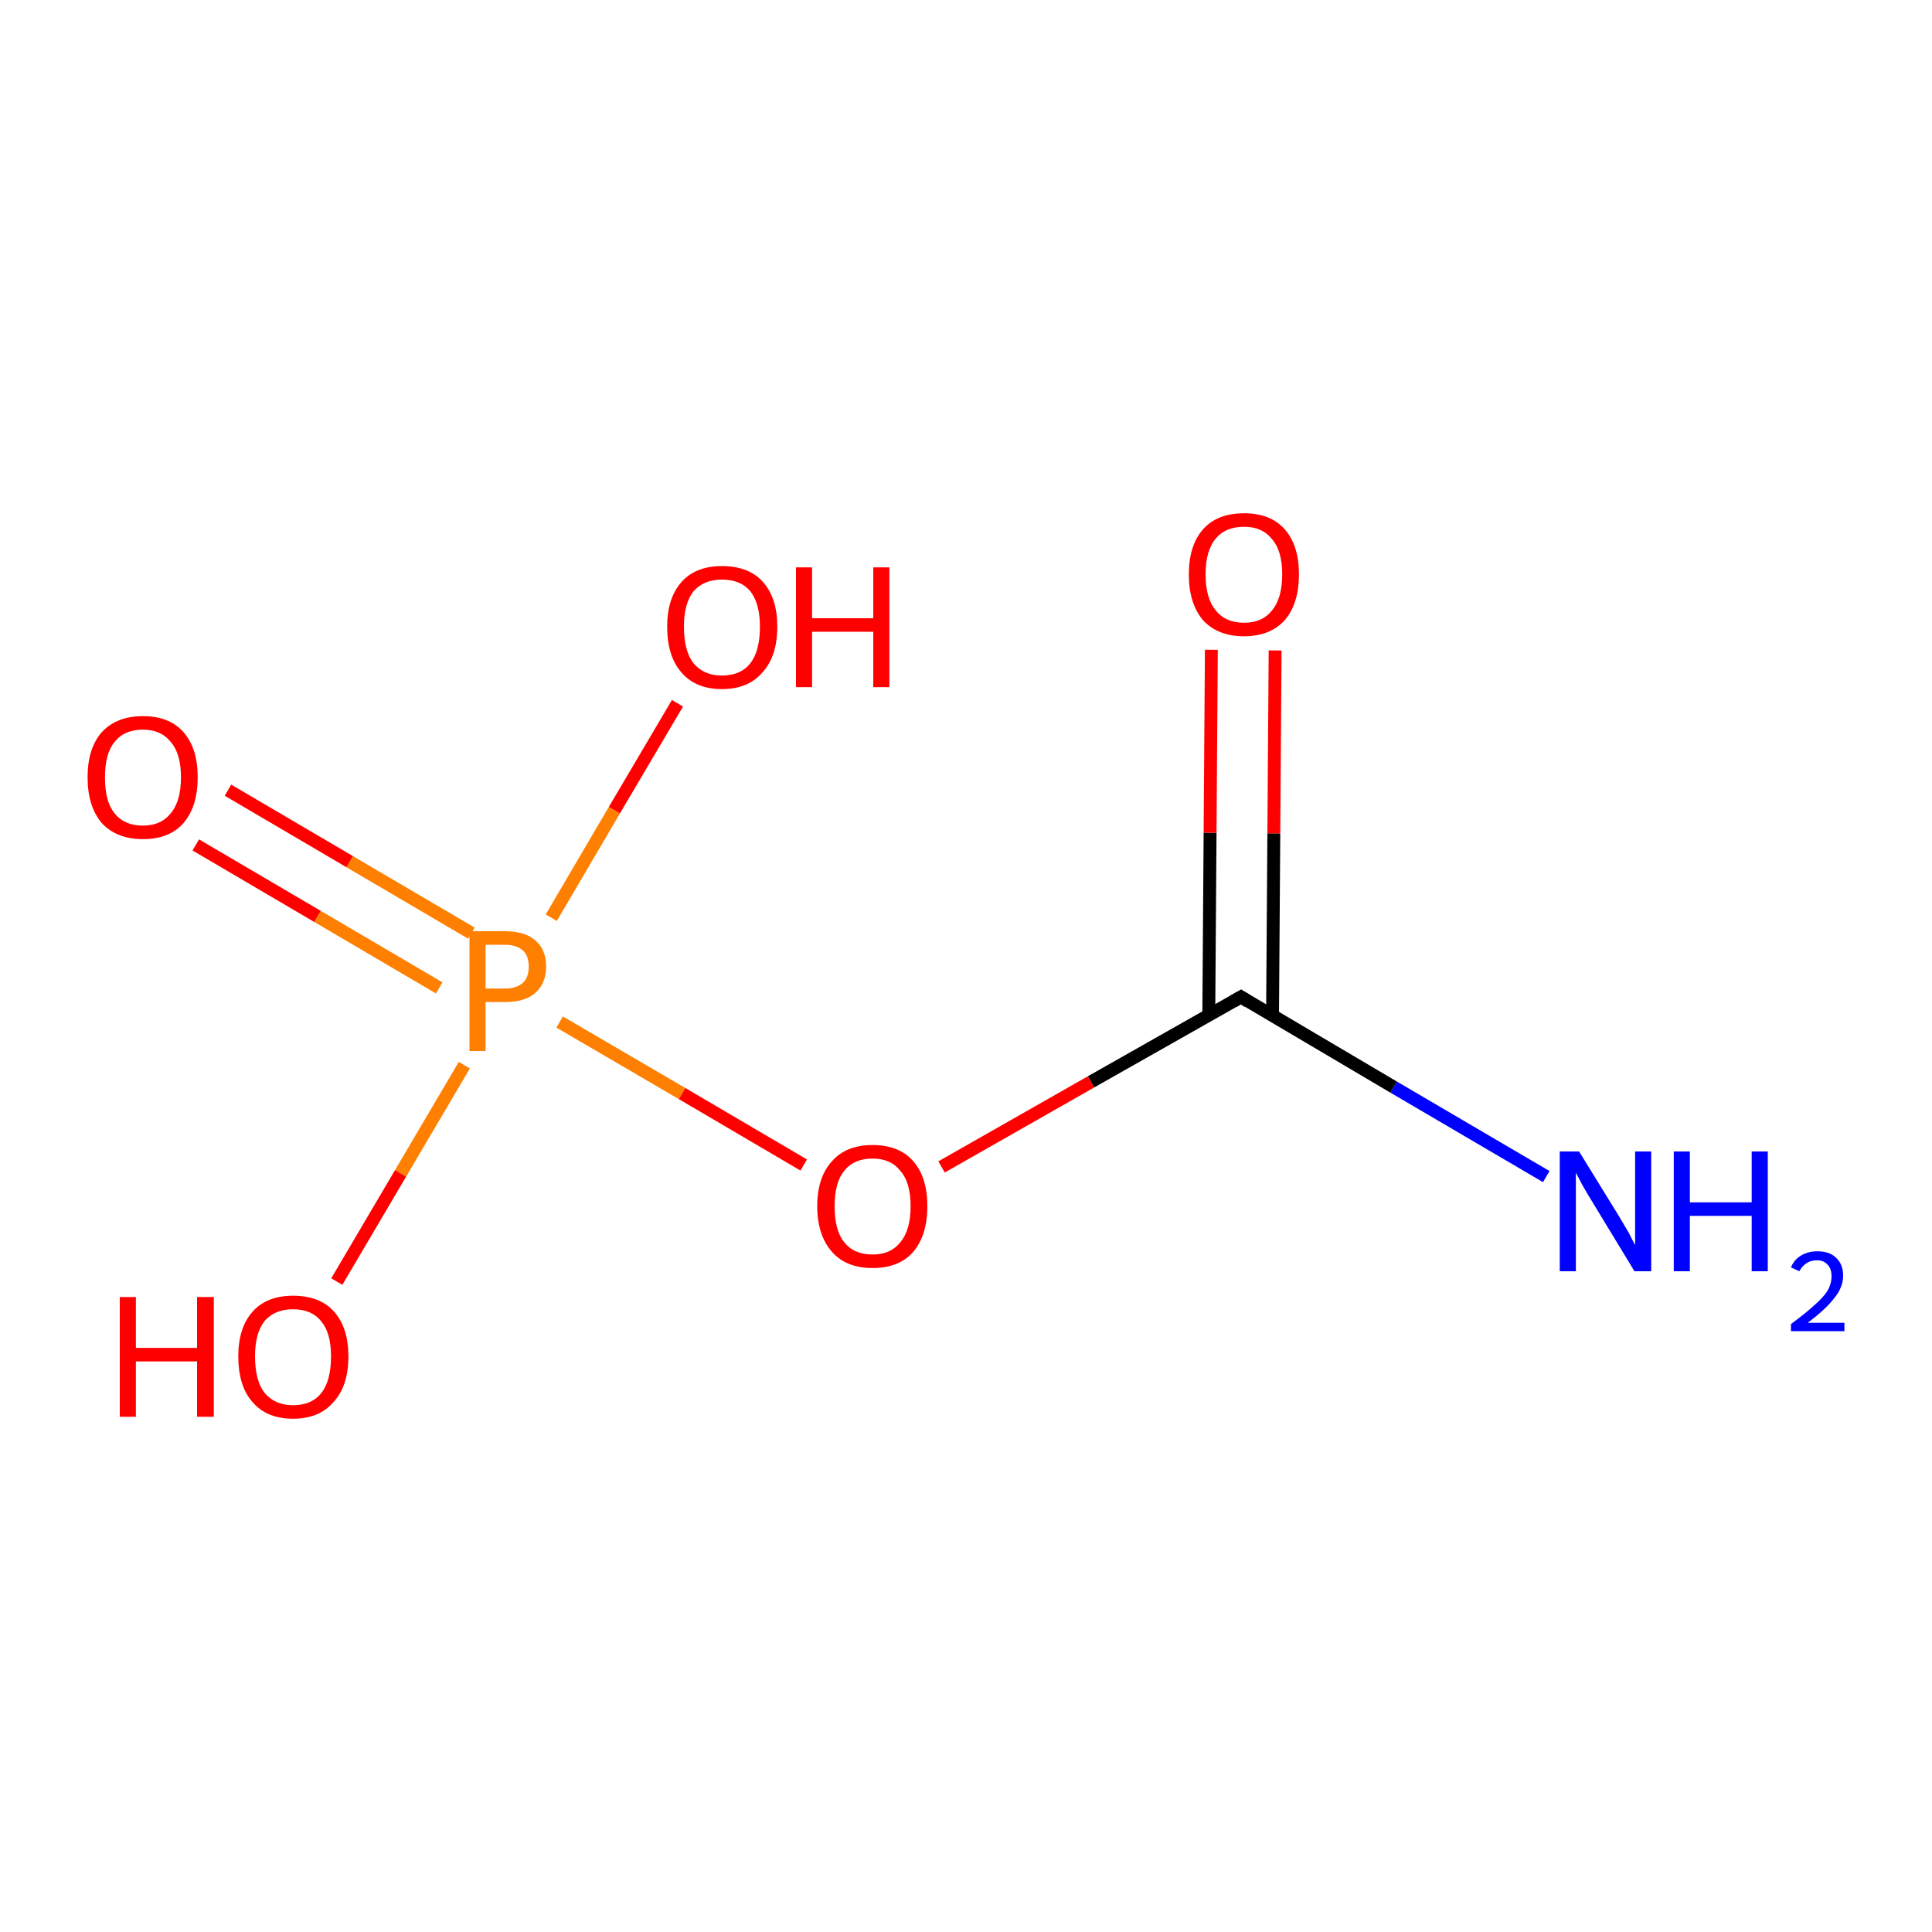 <?xml version='1.0' encoding='iso-8859-1'?>
<svg version='1.1' baseProfile='full'
              xmlns='http://www.w3.org/2000/svg'
                      xmlns:rdkit='http://www.rdkit.org/xml'
                      xmlns:xlink='http://www.w3.org/1999/xlink'
                  xml:space='preserve'
width='300px' height='300px' viewBox='0 0 300 300'>
<!-- END OF HEADER -->
<rect style='opacity:1.0;fill:#FFFFFF;stroke:none' width='300.0' height='300.0' x='0.0' y='0.0'> </rect>
<path class='bond-0 atom-0 atom-1' d='M 240.1,182.7 L 216.4,168.8' style='fill:none;fill-rule:evenodd;stroke:#0000FF;stroke-width:2.0px;stroke-linecap:butt;stroke-linejoin:miter;stroke-opacity:1' />
<path class='bond-0 atom-0 atom-1' d='M 216.4,168.8 L 192.7,154.8' style='fill:none;fill-rule:evenodd;stroke:#000000;stroke-width:2.0px;stroke-linecap:butt;stroke-linejoin:miter;stroke-opacity:1' />
<path class='bond-1 atom-1 atom-2' d='M 197.6,157.7 L 197.8,129.4' style='fill:none;fill-rule:evenodd;stroke:#000000;stroke-width:2.0px;stroke-linecap:butt;stroke-linejoin:miter;stroke-opacity:1' />
<path class='bond-1 atom-1 atom-2' d='M 197.8,129.4 L 198.0,101.0' style='fill:none;fill-rule:evenodd;stroke:#FF0000;stroke-width:2.0px;stroke-linecap:butt;stroke-linejoin:miter;stroke-opacity:1' />
<path class='bond-1 atom-1 atom-2' d='M 187.7,157.6 L 187.9,129.3' style='fill:none;fill-rule:evenodd;stroke:#000000;stroke-width:2.0px;stroke-linecap:butt;stroke-linejoin:miter;stroke-opacity:1' />
<path class='bond-1 atom-1 atom-2' d='M 187.9,129.3 L 188.1,100.9' style='fill:none;fill-rule:evenodd;stroke:#FF0000;stroke-width:2.0px;stroke-linecap:butt;stroke-linejoin:miter;stroke-opacity:1' />
<path class='bond-2 atom-1 atom-3' d='M 192.7,154.8 L 169.4,168.0' style='fill:none;fill-rule:evenodd;stroke:#000000;stroke-width:2.0px;stroke-linecap:butt;stroke-linejoin:miter;stroke-opacity:1' />
<path class='bond-2 atom-1 atom-3' d='M 169.4,168.0 L 146.2,181.2' style='fill:none;fill-rule:evenodd;stroke:#FF0000;stroke-width:2.0px;stroke-linecap:butt;stroke-linejoin:miter;stroke-opacity:1' />
<path class='bond-3 atom-3 atom-4' d='M 124.8,180.9 L 105.9,169.8' style='fill:none;fill-rule:evenodd;stroke:#FF0000;stroke-width:2.0px;stroke-linecap:butt;stroke-linejoin:miter;stroke-opacity:1' />
<path class='bond-3 atom-3 atom-4' d='M 105.9,169.8 L 86.9,158.7' style='fill:none;fill-rule:evenodd;stroke:#FF7F00;stroke-width:2.0px;stroke-linecap:butt;stroke-linejoin:miter;stroke-opacity:1' />
<path class='bond-4 atom-4 atom-5' d='M 72.1,165.4 L 62.2,182.2' style='fill:none;fill-rule:evenodd;stroke:#FF7F00;stroke-width:2.0px;stroke-linecap:butt;stroke-linejoin:miter;stroke-opacity:1' />
<path class='bond-4 atom-4 atom-5' d='M 62.2,182.2 L 52.3,199.0' style='fill:none;fill-rule:evenodd;stroke:#FF0000;stroke-width:2.0px;stroke-linecap:butt;stroke-linejoin:miter;stroke-opacity:1' />
<path class='bond-5 atom-4 atom-6' d='M 85.6,142.5 L 95.4,125.8' style='fill:none;fill-rule:evenodd;stroke:#FF7F00;stroke-width:2.0px;stroke-linecap:butt;stroke-linejoin:miter;stroke-opacity:1' />
<path class='bond-5 atom-4 atom-6' d='M 95.4,125.8 L 105.2,109.2' style='fill:none;fill-rule:evenodd;stroke:#FF0000;stroke-width:2.0px;stroke-linecap:butt;stroke-linejoin:miter;stroke-opacity:1' />
<path class='bond-6 atom-4 atom-7' d='M 73.2,144.9 L 54.3,133.8' style='fill:none;fill-rule:evenodd;stroke:#FF7F00;stroke-width:2.0px;stroke-linecap:butt;stroke-linejoin:miter;stroke-opacity:1' />
<path class='bond-6 atom-4 atom-7' d='M 54.3,133.8 L 35.4,122.7' style='fill:none;fill-rule:evenodd;stroke:#FF0000;stroke-width:2.0px;stroke-linecap:butt;stroke-linejoin:miter;stroke-opacity:1' />
<path class='bond-6 atom-4 atom-7' d='M 68.2,153.4 L 49.3,142.3' style='fill:none;fill-rule:evenodd;stroke:#FF7F00;stroke-width:2.0px;stroke-linecap:butt;stroke-linejoin:miter;stroke-opacity:1' />
<path class='bond-6 atom-4 atom-7' d='M 49.3,142.3 L 30.4,131.2' style='fill:none;fill-rule:evenodd;stroke:#FF0000;stroke-width:2.0px;stroke-linecap:butt;stroke-linejoin:miter;stroke-opacity:1' />
<path d='M 193.8,155.5 L 192.7,154.8 L 191.5,155.5' style='fill:none;stroke:#000000;stroke-width:2.0px;stroke-linecap:butt;stroke-linejoin:miter;stroke-opacity:1;' />
<path class='atom-0' d='M 245.2 178.8
L 251.3 188.7
Q 251.9 189.7, 252.9 191.4
Q 253.8 193.2, 253.9 193.3
L 253.9 178.8
L 256.4 178.8
L 256.4 197.4
L 253.8 197.4
L 247.3 186.7
Q 246.5 185.4, 245.7 184.0
Q 244.9 182.5, 244.7 182.1
L 244.7 197.4
L 242.2 197.4
L 242.2 178.8
L 245.2 178.8
' fill='#0000FF'/>
<path class='atom-0' d='M 259.9 178.8
L 262.4 178.8
L 262.4 186.7
L 272.0 186.7
L 272.0 178.8
L 274.5 178.8
L 274.5 197.4
L 272.0 197.4
L 272.0 188.8
L 262.4 188.8
L 262.4 197.4
L 259.9 197.4
L 259.9 178.8
' fill='#0000FF'/>
<path class='atom-0' d='M 278.1 196.8
Q 278.6 195.6, 279.6 195.0
Q 280.7 194.3, 282.2 194.3
Q 284.1 194.3, 285.1 195.3
Q 286.2 196.3, 286.2 198.1
Q 286.2 199.9, 284.8 201.6
Q 283.5 203.3, 280.7 205.4
L 286.4 205.4
L 286.4 206.7
L 278.1 206.7
L 278.1 205.6
Q 280.4 203.9, 281.7 202.7
Q 283.1 201.5, 283.8 200.4
Q 284.4 199.3, 284.4 198.2
Q 284.4 197.0, 283.8 196.4
Q 283.2 195.7, 282.2 195.7
Q 281.2 195.7, 280.6 196.1
Q 279.9 196.5, 279.4 197.4
L 278.1 196.8
' fill='#0000FF'/>
<path class='atom-2' d='M 184.6 89.2
Q 184.6 84.7, 186.8 82.2
Q 189.0 79.7, 193.2 79.7
Q 197.3 79.7, 199.5 82.2
Q 201.7 84.7, 201.7 89.2
Q 201.7 93.7, 199.5 96.3
Q 197.2 98.8, 193.2 98.8
Q 189.1 98.8, 186.8 96.3
Q 184.6 93.7, 184.6 89.2
M 193.2 96.7
Q 196.0 96.7, 197.5 94.8
Q 199.1 92.9, 199.1 89.2
Q 199.1 85.5, 197.5 83.7
Q 196.0 81.8, 193.2 81.8
Q 190.3 81.8, 188.8 83.6
Q 187.2 85.5, 187.2 89.2
Q 187.2 92.9, 188.8 94.8
Q 190.3 96.7, 193.2 96.7
' fill='#FF0000'/>
<path class='atom-3' d='M 126.9 187.3
Q 126.9 182.8, 129.2 180.3
Q 131.4 177.8, 135.5 177.8
Q 139.6 177.8, 141.8 180.3
Q 144.0 182.8, 144.0 187.3
Q 144.0 191.8, 141.8 194.4
Q 139.6 196.9, 135.5 196.9
Q 131.4 196.9, 129.2 194.4
Q 126.9 191.8, 126.9 187.3
M 135.5 194.8
Q 138.3 194.8, 139.8 192.9
Q 141.4 191.0, 141.4 187.3
Q 141.4 183.6, 139.8 181.8
Q 138.3 179.9, 135.5 179.9
Q 132.6 179.9, 131.1 181.8
Q 129.6 183.6, 129.6 187.3
Q 129.6 191.1, 131.1 192.9
Q 132.6 194.8, 135.5 194.8
' fill='#FF0000'/>
<path class='atom-4' d='M 78.4 144.6
Q 81.6 144.6, 83.2 146.1
Q 84.8 147.5, 84.8 150.1
Q 84.8 152.7, 83.1 154.2
Q 81.5 155.6, 78.4 155.6
L 75.4 155.6
L 75.4 163.2
L 72.9 163.2
L 72.9 144.6
L 78.4 144.6
M 78.4 153.5
Q 80.2 153.5, 81.2 152.6
Q 82.1 151.8, 82.1 150.1
Q 82.1 148.4, 81.2 147.6
Q 80.2 146.7, 78.4 146.7
L 75.4 146.7
L 75.4 153.5
L 78.4 153.5
' fill='#FF7F00'/>
<path class='atom-5' d='M 18.6 201.4
L 21.1 201.4
L 21.1 209.3
L 30.6 209.3
L 30.6 201.4
L 33.2 201.4
L 33.2 220.0
L 30.6 220.0
L 30.6 211.4
L 21.1 211.4
L 21.1 220.0
L 18.6 220.0
L 18.6 201.4
' fill='#FF0000'/>
<path class='atom-5' d='M 37.0 210.6
Q 37.0 206.2, 39.2 203.7
Q 41.4 201.2, 45.5 201.2
Q 49.7 201.2, 51.9 203.7
Q 54.1 206.2, 54.1 210.6
Q 54.1 215.2, 51.8 217.7
Q 49.6 220.3, 45.5 220.3
Q 41.4 220.3, 39.2 217.7
Q 37.0 215.2, 37.0 210.6
M 45.5 218.2
Q 48.4 218.2, 49.9 216.3
Q 51.4 214.4, 51.4 210.6
Q 51.4 207.0, 49.9 205.2
Q 48.4 203.3, 45.5 203.3
Q 42.7 203.3, 41.1 205.1
Q 39.6 207.0, 39.6 210.6
Q 39.6 214.4, 41.1 216.3
Q 42.7 218.2, 45.5 218.2
' fill='#FF0000'/>
<path class='atom-6' d='M 103.6 97.3
Q 103.6 92.9, 105.8 90.4
Q 108.0 87.9, 112.1 87.9
Q 116.3 87.9, 118.5 90.4
Q 120.7 92.9, 120.7 97.3
Q 120.7 101.9, 118.4 104.4
Q 116.2 107.0, 112.1 107.0
Q 108.0 107.0, 105.8 104.4
Q 103.6 101.9, 103.6 97.3
M 112.1 104.9
Q 115.0 104.9, 116.5 103.0
Q 118.0 101.1, 118.0 97.3
Q 118.0 93.7, 116.5 91.8
Q 115.0 90.0, 112.1 90.0
Q 109.3 90.0, 107.7 91.8
Q 106.2 93.7, 106.2 97.3
Q 106.2 101.1, 107.7 103.0
Q 109.3 104.9, 112.1 104.9
' fill='#FF0000'/>
<path class='atom-6' d='M 123.6 88.1
L 126.1 88.1
L 126.1 96.0
L 135.6 96.0
L 135.6 88.1
L 138.1 88.1
L 138.1 106.7
L 135.6 106.7
L 135.6 98.1
L 126.1 98.1
L 126.1 106.7
L 123.6 106.7
L 123.6 88.1
' fill='#FF0000'/>
<path class='atom-7' d='M 13.6 120.7
Q 13.6 116.2, 15.8 113.7
Q 18.1 111.2, 22.2 111.2
Q 26.3 111.2, 28.5 113.7
Q 30.7 116.2, 30.7 120.7
Q 30.7 125.2, 28.5 127.8
Q 26.3 130.3, 22.2 130.3
Q 18.1 130.3, 15.8 127.8
Q 13.6 125.2, 13.6 120.7
M 22.2 128.2
Q 25.0 128.2, 26.5 126.3
Q 28.1 124.4, 28.1 120.7
Q 28.1 117.0, 26.5 115.2
Q 25.0 113.3, 22.2 113.3
Q 19.3 113.3, 17.8 115.2
Q 16.3 117.0, 16.3 120.7
Q 16.3 124.5, 17.8 126.3
Q 19.3 128.2, 22.2 128.2
' fill='#FF0000'/>
</svg>
